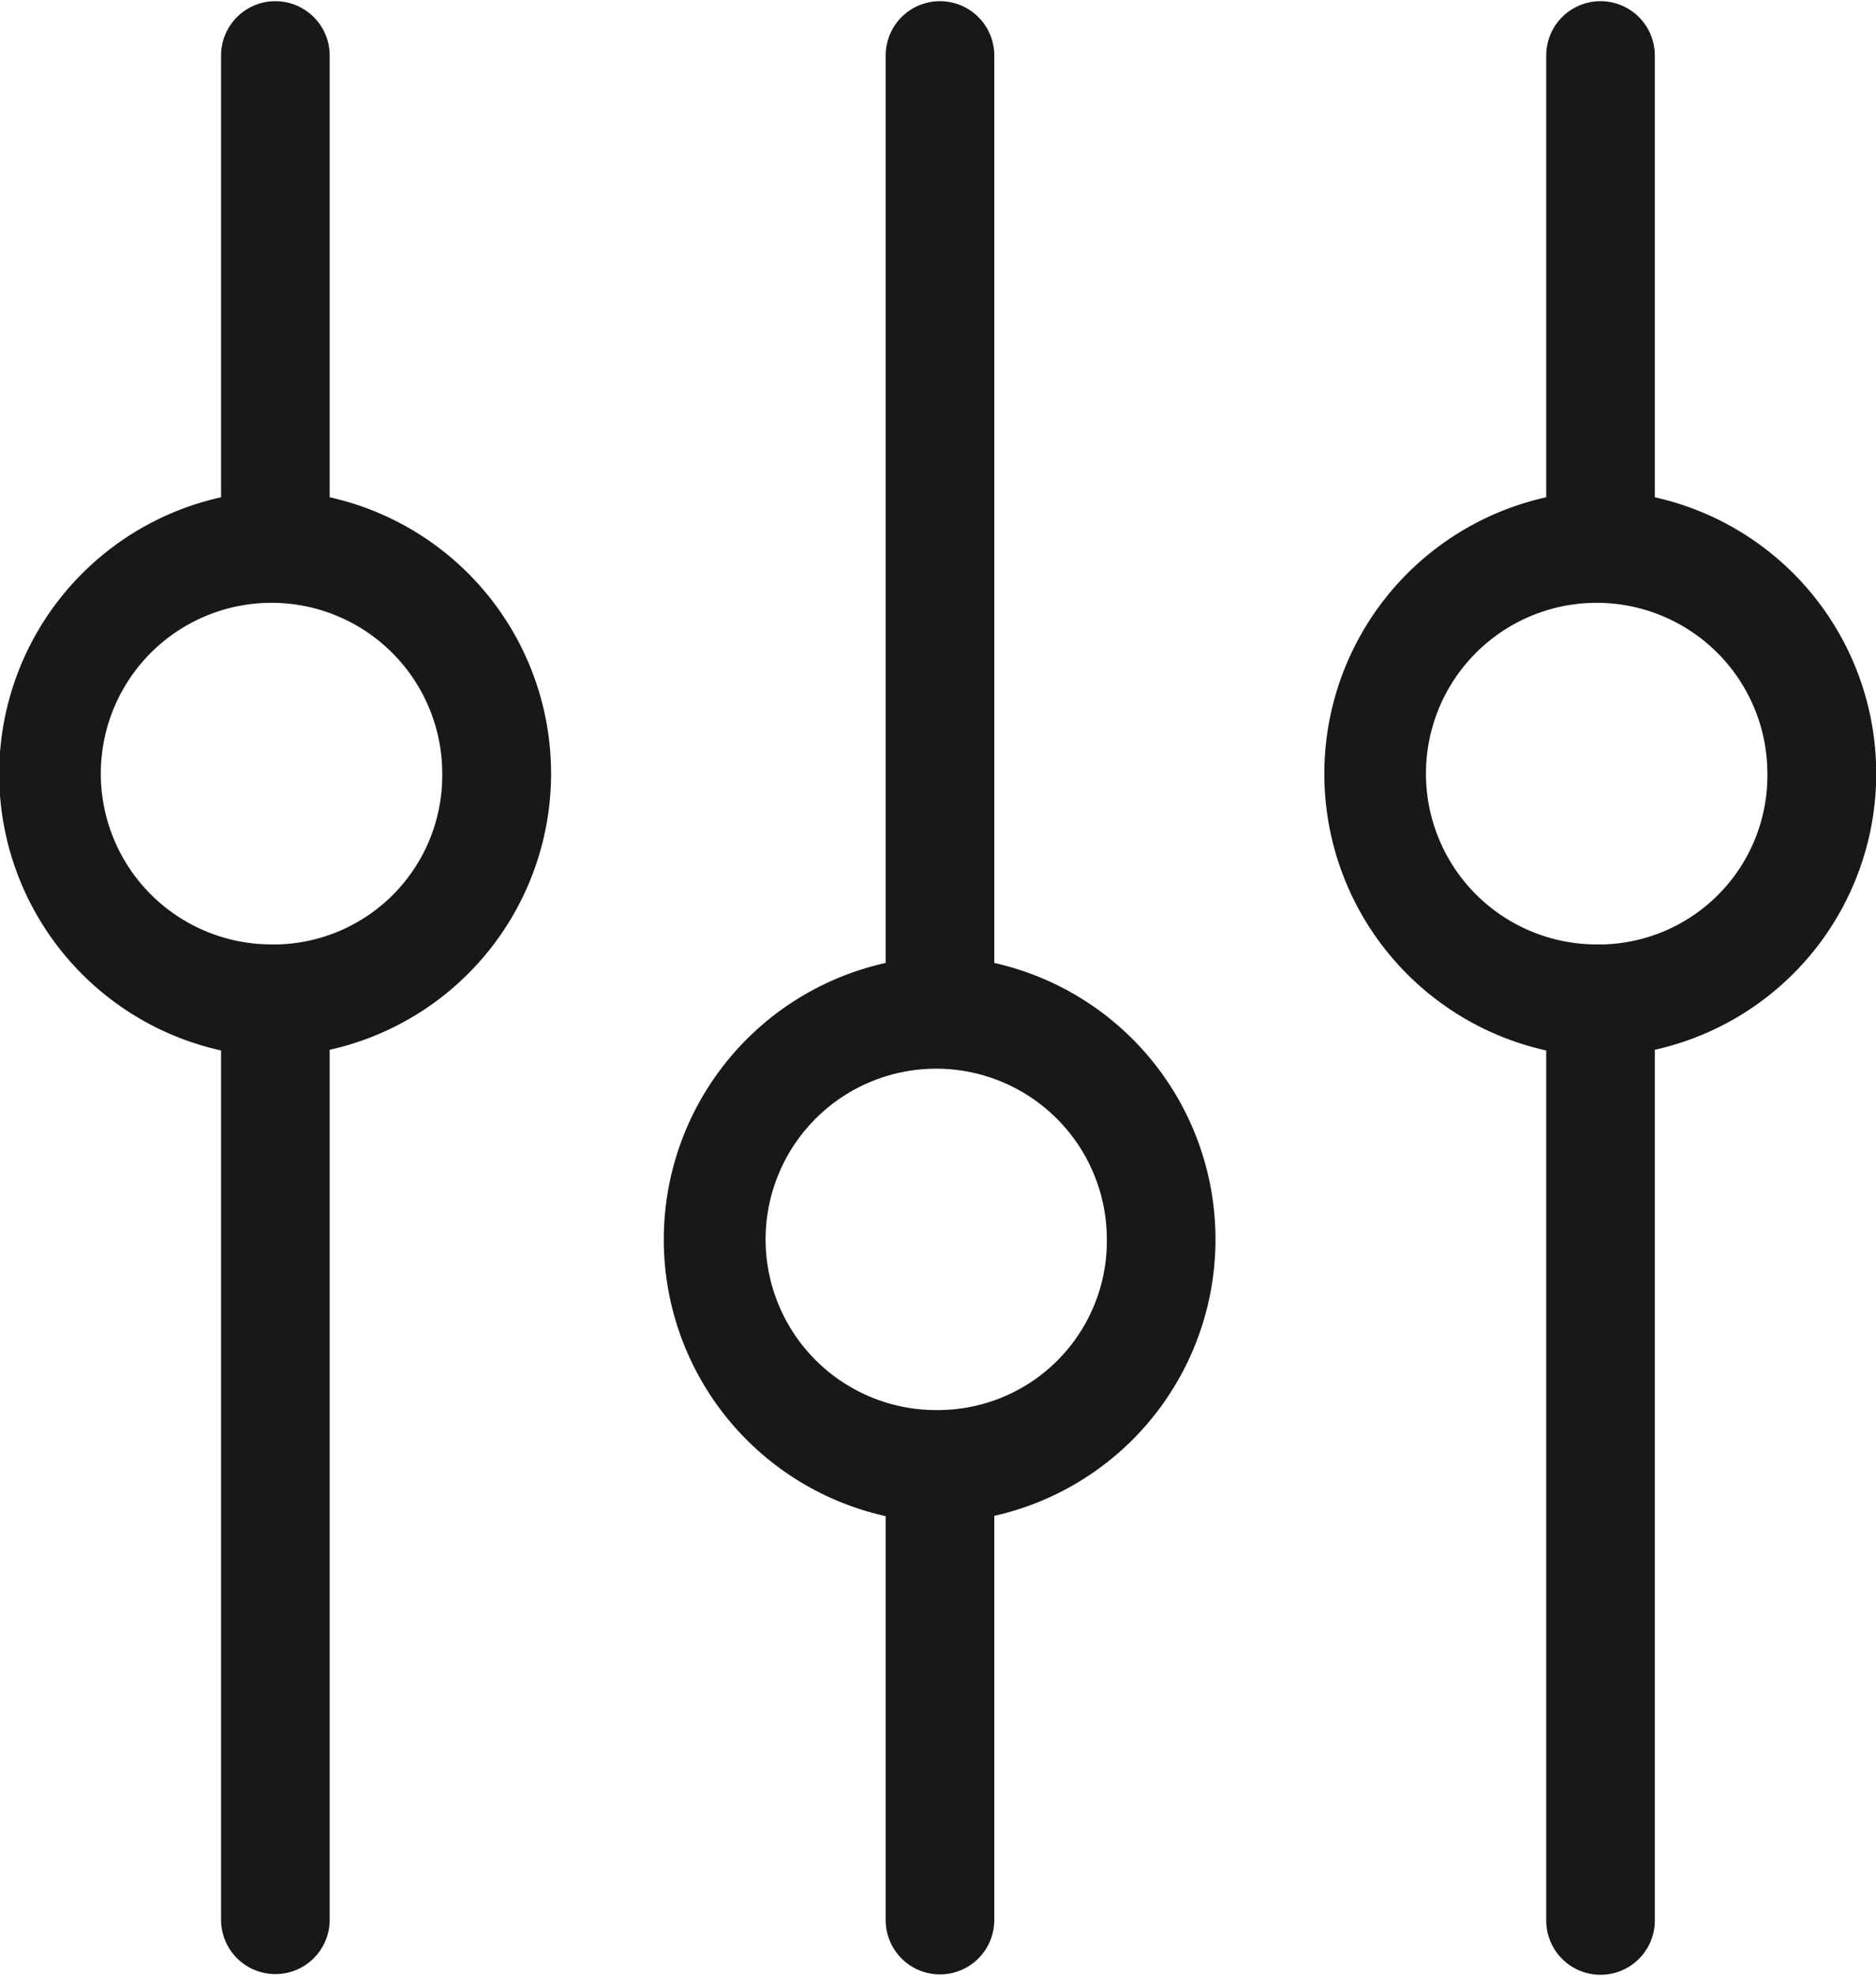 <svg xmlns="http://www.w3.org/2000/svg" width="19" height="20" viewBox="0 0 19 20">
  <defs>
    <style>
      .cls-1 {
        fill: #1a1717;
        fill-rule: evenodd;
      }
    </style>
  </defs>
  <path class="cls-1" d="M778.07,29.748V20.562a0.55,0.55,0,1,0-1.1,0v9.186a2.868,2.868,0,0,0,0,5.6v4.089a0.55,0.55,0,1,0,1.1,0V35.345A2.868,2.868,0,0,0,778.07,29.748Zm-0.55,4.526a1.728,1.728,0,1,1,1.69-1.728A1.711,1.711,0,0,1,777.52,34.274Zm-6.181-9.24V20.562a0.55,0.55,0,1,0-1.1,0v4.472a2.868,2.868,0,0,0,0,5.6v8.8a0.55,0.55,0,1,0,1.1,0V30.627A2.865,2.865,0,0,0,771.339,25.034Zm-0.55,4.526a1.729,1.729,0,1,1,1.69-1.728A1.711,1.711,0,0,1,770.789,29.561Zm13.971-4.526V20.562a0.55,0.55,0,1,0-1.1,0v4.472a2.868,2.868,0,0,0,0,5.6v8.807a0.55,0.55,0,1,0,1.1,0V30.627A2.865,2.865,0,0,0,784.76,25.034Zm-0.549,4.526a1.729,1.729,0,1,1,1.689-1.728A1.71,1.71,0,0,1,784.211,29.561Z" transform="translate(-768 -20)"/>
</svg>
